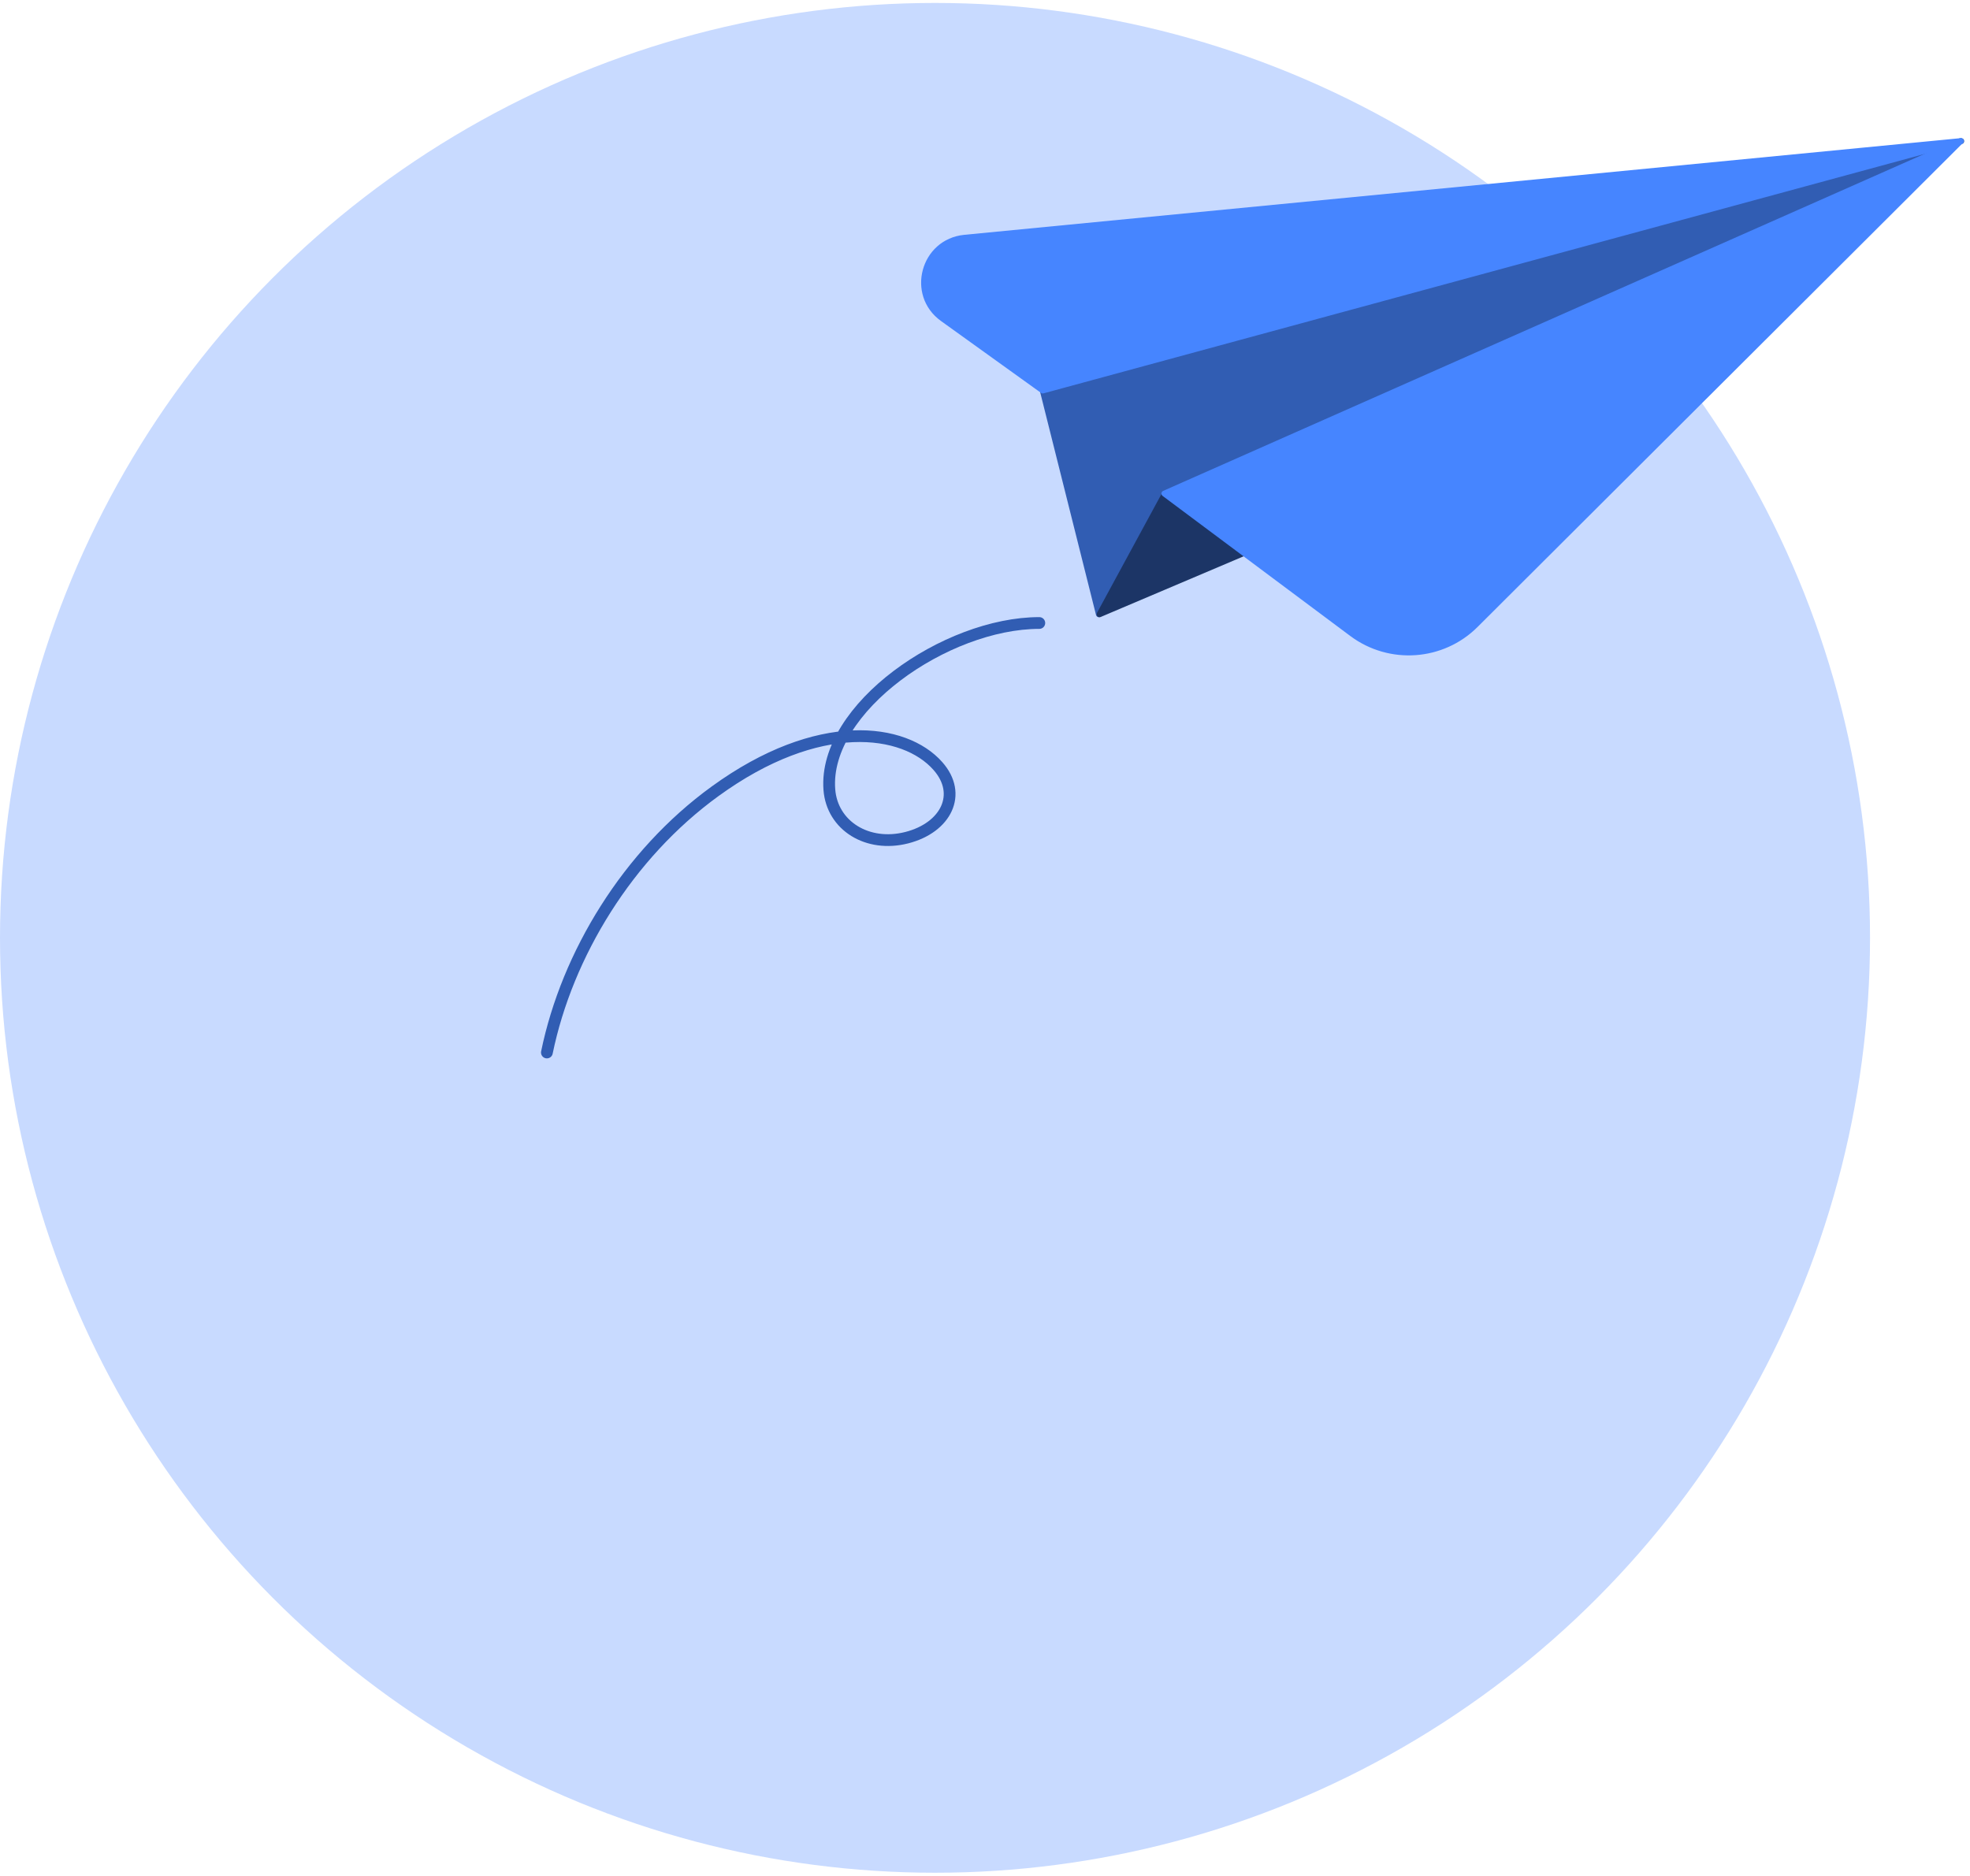 <svg width="335" height="319" viewBox="0 0 335 319" fill="none" xmlns="http://www.w3.org/2000/svg">
<circle cx="159" cy="159.5" r="159" fill="#C8DAFF"/>
<path d="M176.736 105.954C160.872 105.954 139.985 120.423 141.032 134.284C141.497 140.432 147.521 144.172 154.197 142.465C160.872 140.759 163.733 135.056 159.477 130.264C153.801 123.859 139.217 121.779 121.586 134.588C106.77 145.341 96.442 162.287 93 179" stroke="#315DB3" stroke-width="2" stroke-linecap="round" stroke-linejoin="round"/>
<path d="M198.001 83.942L186.864 104.467L177.323 66.415L333.517 24L198.001 83.942Z" fill="#315DB3" stroke="#315DB3" stroke-linejoin="round"/>
<path d="M211.206 94.185L186.985 104.467L198.122 83.942L211.206 94.185Z" fill="#1C3566" stroke="#1C3566" stroke-linejoin="round"/>
<path d="M164.005 40.436L333.4 24L177.323 66.415L160.305 54.185C154.62 50.095 157.034 41.137 164.005 40.436Z" fill="#4685FF" stroke="#4685FF" stroke-linejoin="round"/>
<path d="M333.403 24L198.004 83.942L229.936 107.778C236.322 112.53 245.24 111.906 250.886 106.298L333.403 24Z" fill="#4685FF" stroke="#4685FF" stroke-linejoin="round"/>
</svg>

